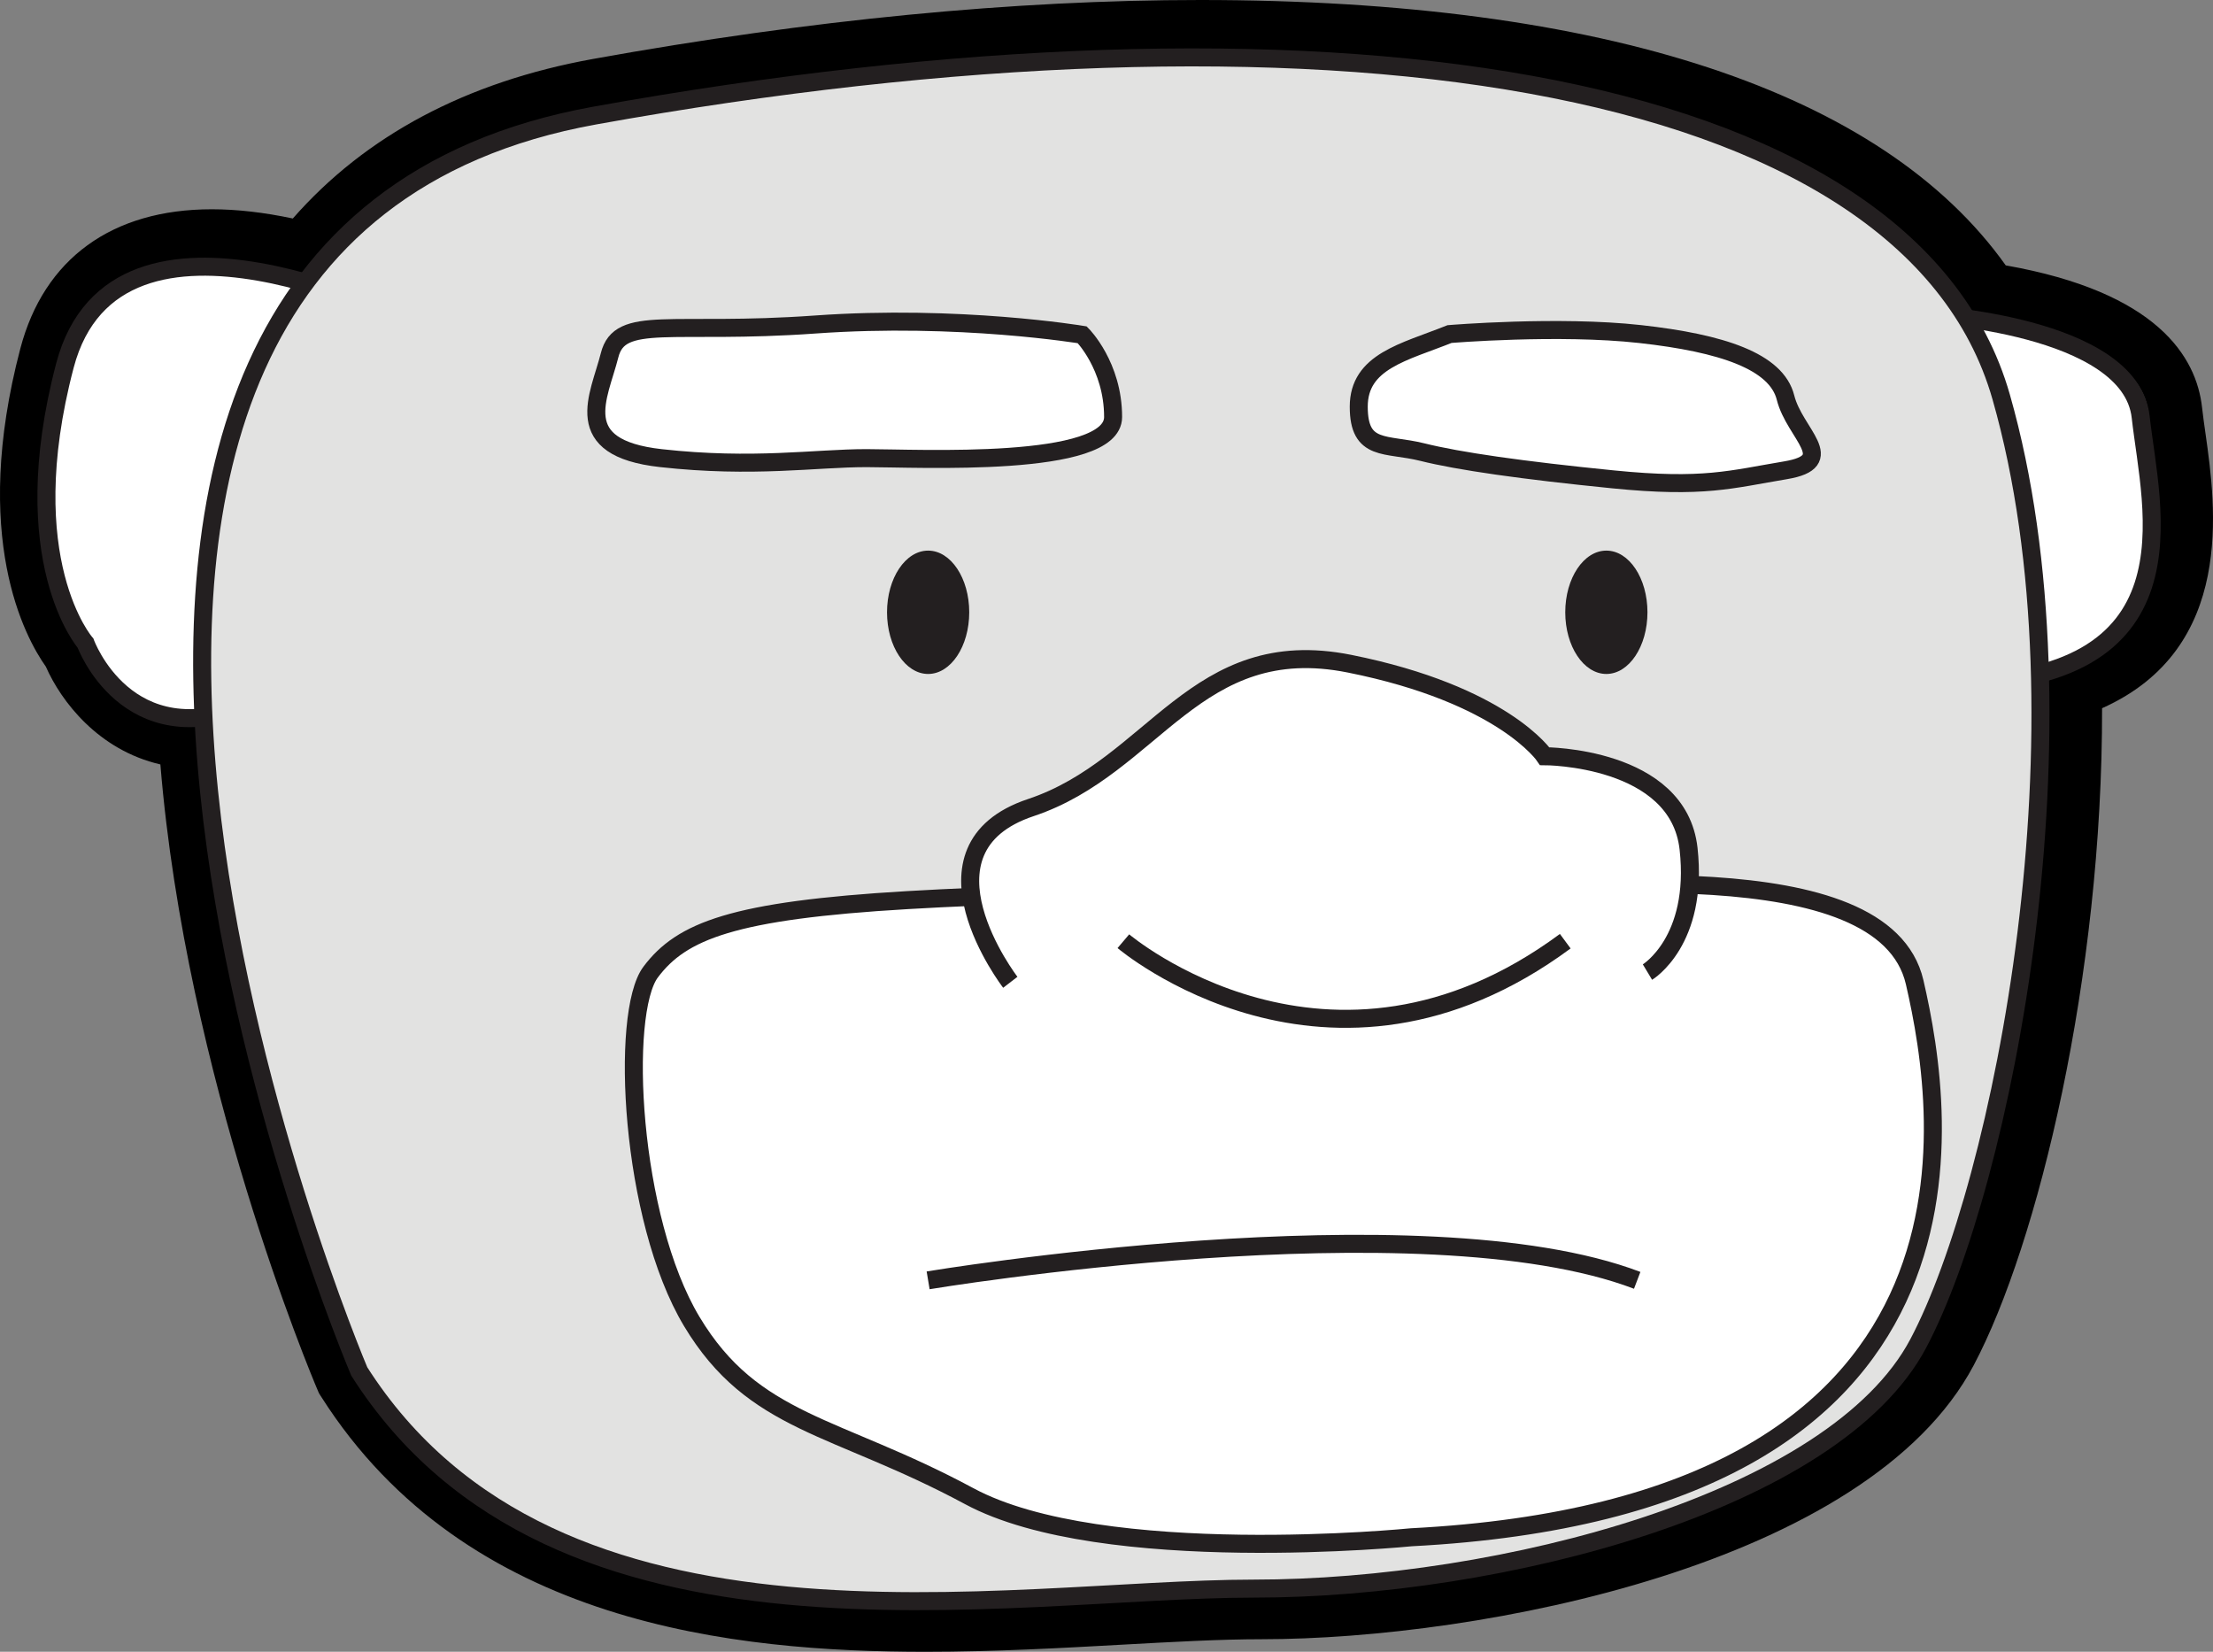 <?xml version="1.0" encoding="iso-8859-1"?>
<!-- Generator: Adobe Illustrator 15.1.0, SVG Export Plug-In . SVG Version: 6.00 Build 0)  -->
<!DOCTYPE svg PUBLIC "-//W3C//DTD SVG 1.1//EN" "http://www.w3.org/Graphics/SVG/1.1/DTD/svg11.dtd">
<svg version="1.1" id="Layer_1" xmlns="http://www.w3.org/2000/svg" xmlns:xlink="http://www.w3.org/1999/xlink" x="0px" y="0px"
	 width="122.914px" height="91.73px" viewBox="0 0 122.914 91.73" style="enable-background:new 0 0 122.914 91.73;"
	 xml:space="preserve">
<rect x="0" y="0" width="122.914" height="91.73" fill="#808080" stroke="none"/>
<g>
	<path style="fill:#FFFFFF;" d="M51.415,90.232c-10.188,0-24.625-1.396-32.299-13.453l-0.065-0.104l-0.049-0.114
		c-0.313-0.74-7.517-17.865-8.685-35.404c-4.193-0.335-6.023-3.891-6.451-4.871c-0.826-1.119-3.987-6.272-1.283-16.552
		c1.138-4.323,4.313-6.609,9.184-6.609c1.527,0,3.225,0.228,5.055,0.678c3.857-4.741,9.366-7.785,16.391-9.051
		C45.17,2.594,56.425,1.5,66.664,1.5c22.025,0,37.555,5.183,43.865,14.613c4.59,0.727,9.823,2.481,10.289,6.69
		c0.053,0.466,0.123,0.974,0.199,1.507c0.607,4.311,1.606,11.389-5.771,14.009c0.182,14.504-3.332,29.973-6.945,36.799
		c-5.266,9.945-25.529,14.418-38.236,14.418c-2.305,0-4.986,0.148-7.828,0.305C58.93,90.025,55.182,90.232,51.415,90.232
		L51.415,90.232z"/>
	<path d="M66.663,3c20.916,0,36.919,4.681,42.973,14.497c3.364,0.468,9.286,1.808,9.691,5.472c0.487,4.38,2.628,12.077-5.603,14.25
		c0.396,15.065-3.305,30.688-6.75,37.198c-4.666,8.813-23.211,13.619-36.91,13.619c-5.084,0-11.734,0.695-18.648,0.695
		c-11.718,0-24.185-1.998-31.033-12.759c0,0-7.804-18.364-8.647-36.336c-0.268,0.03-0.523,0.043-0.771,0.043
		c-4.266,0-5.788-4.156-5.788-4.156s-3.995-4.564-1.142-15.409c1.105-4.205,4.271-5.492,7.731-5.492c1.884,0,3.854,0.381,5.63,0.881
		c3.393-4.553,8.538-7.917,16.081-9.278C45.309,4.092,56.559,3,66.663,3 M66.663,0C56.334,0,44.989,1.101,32.944,3.273
		c-7.031,1.269-12.631,4.246-16.68,8.861c-1.605-0.34-3.111-0.512-4.499-0.512c-5.546,0-9.321,2.745-10.634,7.729
		c-2.76,10.484,0.251,16.025,1.415,17.67c0.854,1.938,2.919,4.636,6.362,5.431c1.422,17.367,8.399,33.961,8.711,34.693l0.098,0.229
		l0.133,0.209c8.071,12.682,23.021,14.148,33.564,14.148c3.806,0,7.577-0.209,10.902-0.394c2.819-0.156,5.483-0.303,7.746-0.303
		c12.183,0,33.693-4.131,39.563-15.217c3.57-6.746,7.156-21.568,7.128-36.487c7.43-3.313,6.311-11.245,5.748-15.23
		c-0.073-0.519-0.145-1.01-0.194-1.465c-0.312-2.821-2.491-6.412-10.904-7.897C104.539,5.089,89.121,0,66.663,0L66.663,0z"/>
</g>
<g>
	<path style="fill:#FFFFFF;stroke:#231F20;stroke-miterlimit:10;" d="M106.914,17.45c0,0,11.415,0.57,11.983,5.708
		c0.571,5.137,3.428,14.84-10.844,14.84"/>
	<path style="fill:#FFFFFF;stroke:#231F20;stroke-miterlimit:10;" d="M23.011,18.021c0,0-16.553-8.562-19.406,2.283
		c-2.853,10.845,1.143,15.41,1.143,15.41s2.283,6.279,9.132,3.425c6.85-2.854,6.85-2.854,6.85-2.854"/>
	<path style="fill:#E2E2E1;stroke:#231F20;stroke-miterlimit:10;" d="M19.954,76.162c0,0-26.605-62.589,13.094-69.747
		c39.7-7.159,72.891-2.604,78.098,15.619c5.207,18.223,0.066,43.757-4.6,52.571c-4.666,8.813-23.211,13.618-36.91,13.618
		C55.938,88.226,30.843,93.273,19.954,76.162z"/>
	<path style="fill:#FFFFFF;stroke:#231F20;stroke-miterlimit:10;" d="M78.376,85.372c0,0-17.123,1.712-24.543-2.283
		c-7.422-3.995-11.986-3.995-15.412-9.703c-3.424-5.707-3.994-17.123-2.282-19.404c1.712-2.283,4.565-3.426,14.269-3.995
		c9.703-0.57,22.831-0.57,29.682-0.57c6.849,0,24.543-2.283,26.255,5.137C108.056,61.971,111.479,83.66,78.376,85.372z"/>
	<path style="fill:#FFFFFF;stroke:#231F20;stroke-miterlimit:10;" d="M56.114,54.551c0,0-5.707-7.42,1.143-9.703
		s9.133-9.703,17.693-7.991c8.563,1.714,10.846,5.139,10.846,5.139s7.42,0,7.99,5.137c0.568,5.137-2.283,6.851-2.283,6.851"/>
	<path style="fill:#FFFFFF;stroke:#231F20;stroke-miterlimit:10;" d="M62.394,52.269c0,0,11.416,9.701,24.543,0"/>
	<path style="fill:#FFFFFF;stroke:#231F20;stroke-miterlimit:10;" d="M51.55,71.103c0,0,27.396-4.565,39.383,0"/>
	<path style="fill:#FFFFFF;stroke:#231F20;stroke-miterlimit:10;" d="M60.11,18.592c0,0-6.849-1.142-14.84-0.57
		c-7.99,0.57-10.844-0.57-11.414,1.712c-0.572,2.283-2.283,5.138,2.854,5.708s8.561,0,11.414,0s13.7,0.57,13.7-2.282
		C61.824,20.306,60.11,18.592,60.11,18.592z"/>
	<path style="fill:#FFFFFF;stroke:#231F20;stroke-miterlimit:10;" d="M80.511,18.552c0,0,6.052-0.505,10.59,0
		c4.539,0.504,7.565,1.513,8.07,3.53c0.504,2.018,3.023,3.53,0,4.035c-3.026,0.504-4.539,1.009-9.582,0.504
		c-5.045-0.504-8.574-1.009-10.592-1.514c-2.02-0.504-3.53,0-3.53-2.521C75.467,20.064,77.989,19.56,80.511,18.552z"/>
	<ellipse style="fill:#231F20;" cx="51.55" cy="34.003" rx="2.283" ry="3.425"/>
	<ellipse style="fill:#231F20;" cx="89.22" cy="34.003" rx="2.283" ry="3.425"/>
</g>
</svg>
